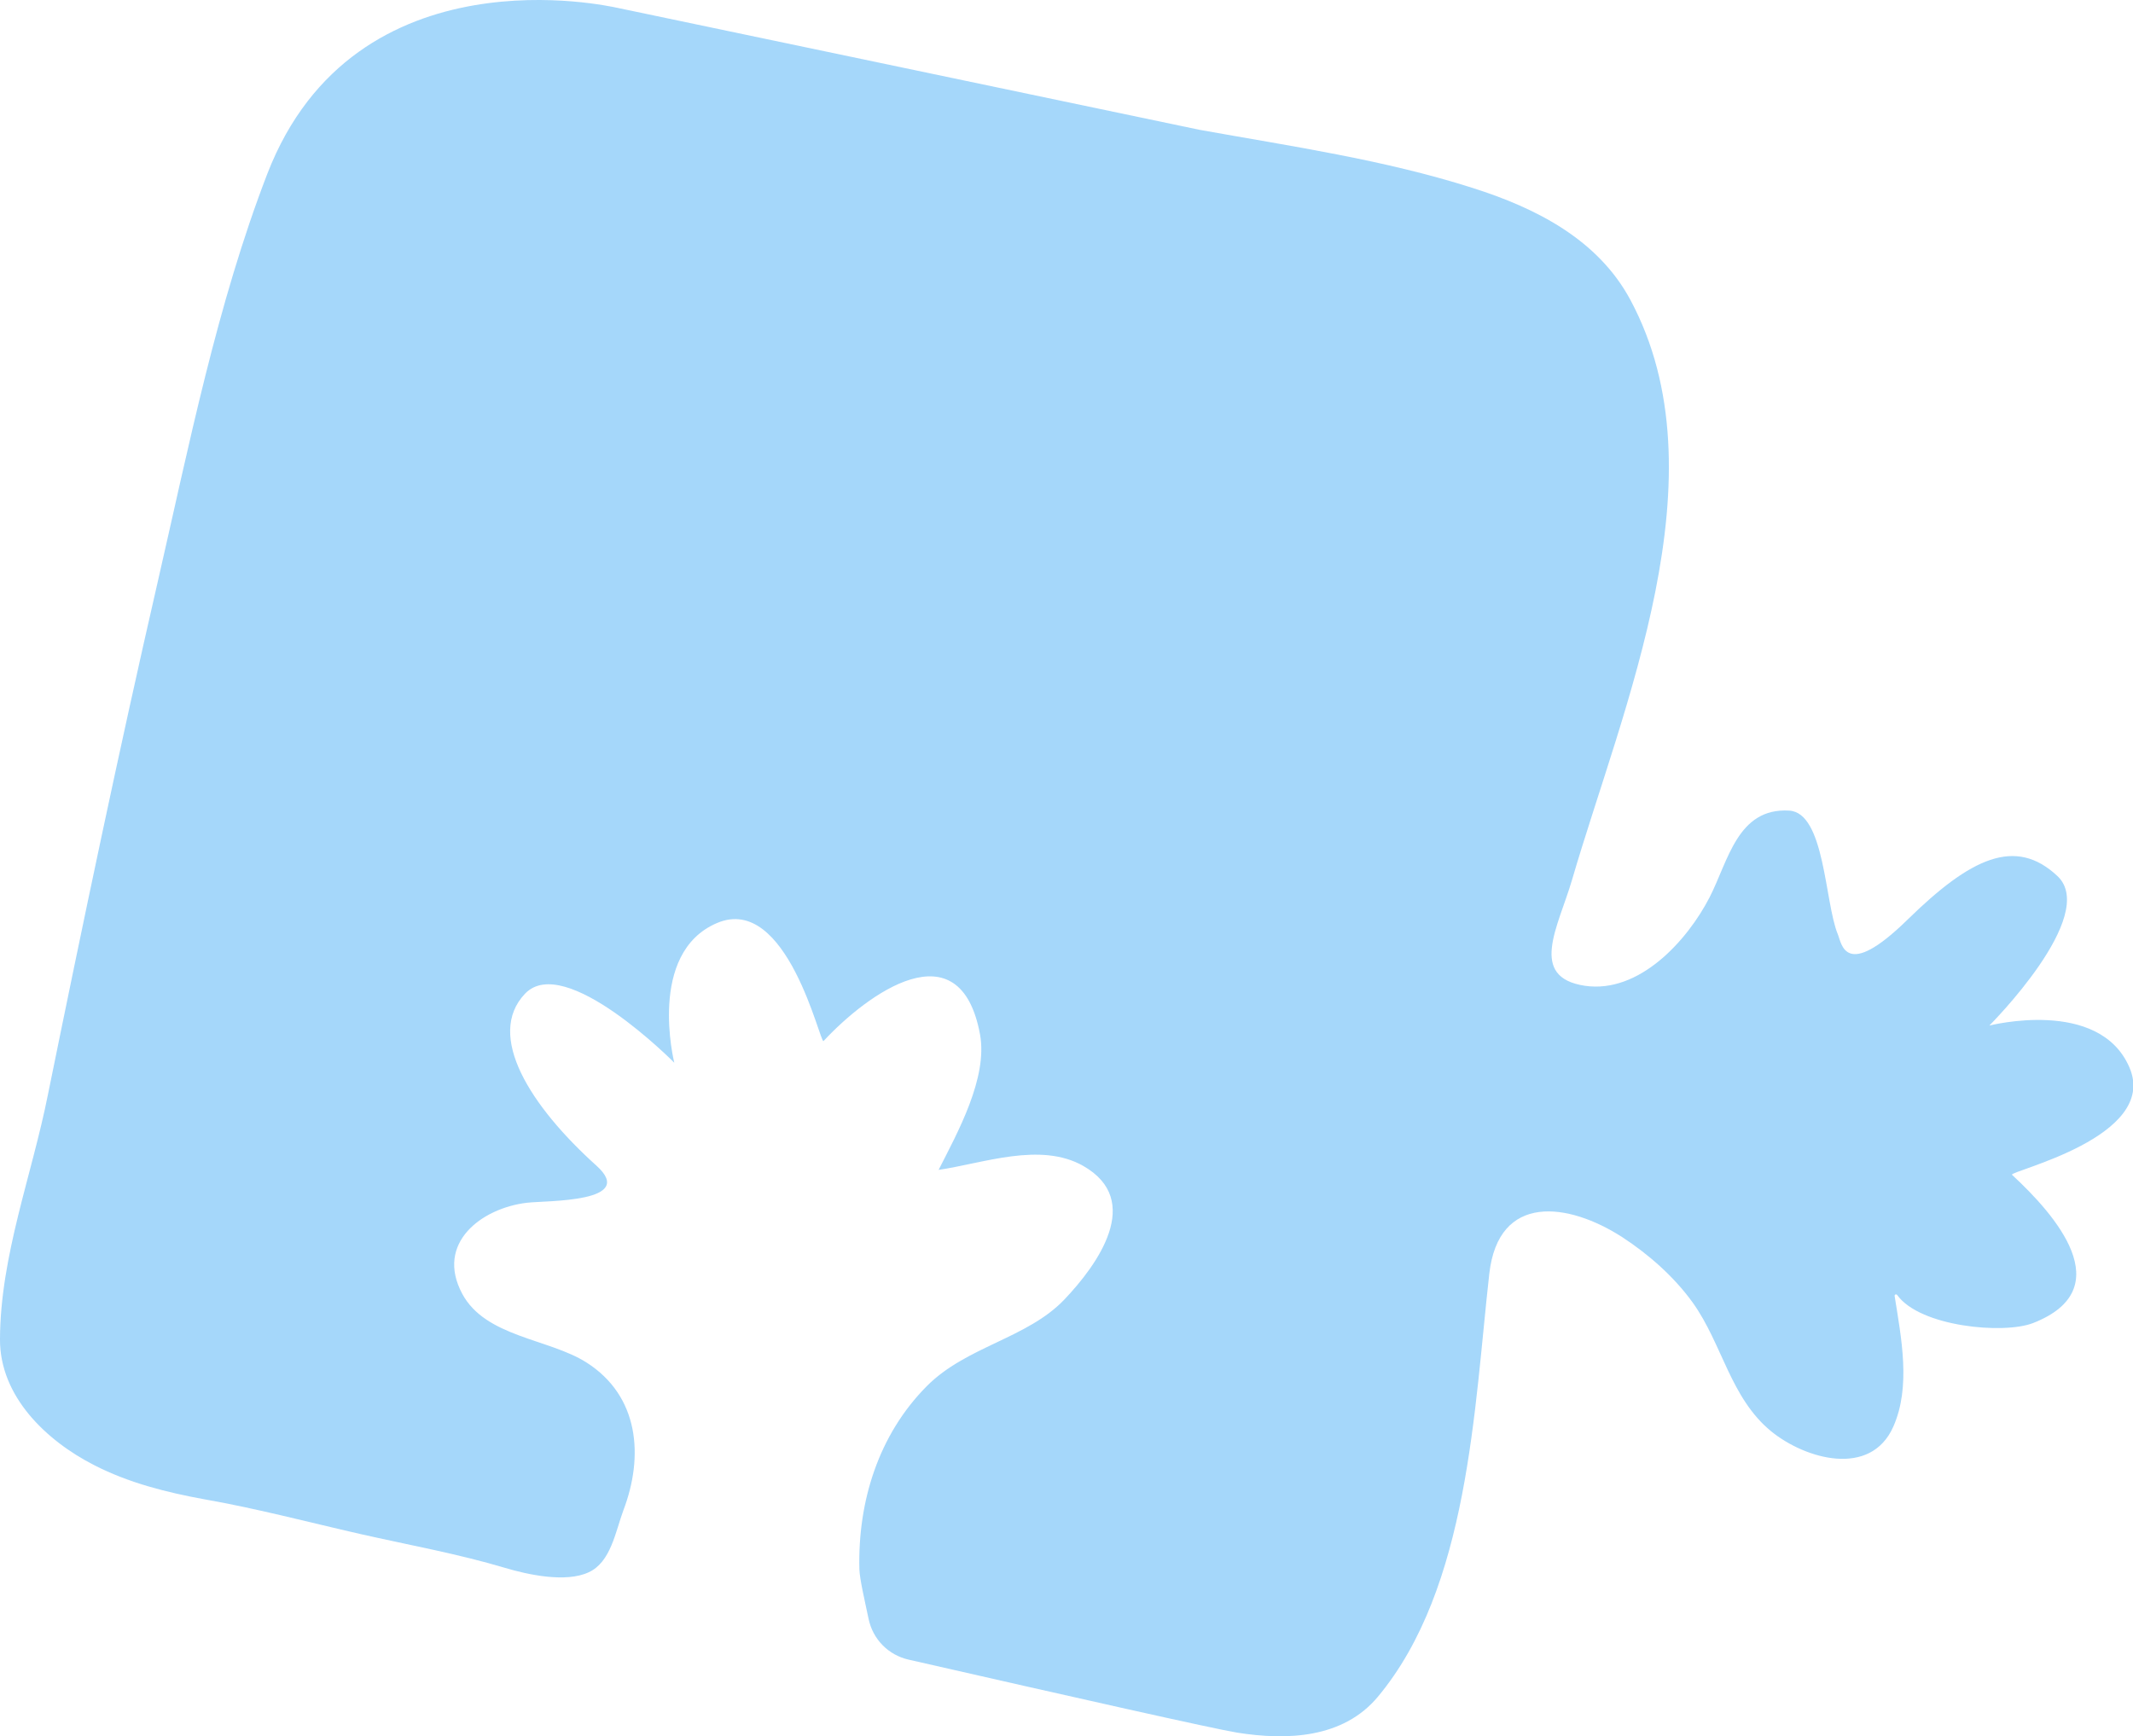 <?xml version="1.0" encoding="utf-8"?>
<!-- Generator: Adobe Illustrator 19.0.0, SVG Export Plug-In . SVG Version: 6.00 Build 0)  -->
<svg version="1.1" id="圖層_1" xmlns="http://www.w3.org/2000/svg" xmlns:xlink="http://www.w3.org/1999/xlink" x="0px" y="0px"
	 viewBox="0 0 648.8 528.2" style="enable-background:new 0 0 648.8 528.2;" xml:space="preserve">
<style type="text/css">
	.st0{opacity:0.47;}
	.st1{fill:#3FA9F5;}
</style>
<g id="puzzle_8_" class="st0">
	<path id="XMLID_68_" class="st1" d="M81.3,52.9C66,92.6,57.5,135.5,48,176.9c-11.9,51.8-22.8,103.9-33.4,156
		C9.7,357.6,0.1,382,0,407.4c-0.1,17.4,14.1,30.9,28.6,38.3c10.5,5.4,22,8.3,33.5,10.4c16,2.8,31.8,7,47.6,10.6
		c14.6,3.3,29.6,6,44,10.3c6.7,2,18.4,4.6,25.4,1.3c6.7-3.1,8.1-12.3,10.5-18.8c6.3-16.5,4.8-34.8-11.2-45
		c-11.5-7.3-30.7-7.7-37.8-20.9c-8.3-15.5,6-26.1,19.7-27.7c6-0.7,33.7,0,21.1-11.3c-20-18-33.8-39.6-21.7-52.3
		c12.1-12.7,45.4,21,45.4,21s-8.4-33.4,13-42.5c21.4-9.1,31.4,37.1,32.4,35.9c13.3-14.3,41.5-35,47.6-2c2.4,13.2-6.8,29.8-12.6,41.2
		c13.6-2,31-8.6,44-1.2c18.4,10.5,4.4,30-5.8,40.7c-11.3,11.8-29.8,14.2-41.8,26.3c-14.7,14.8-21,35.1-20.5,55.7
		c0.1,3,1.6,9.4,2.8,15.1c1.3,6.2,6,11,12.2,12.4c50.9,11.6,92.6,21,99.9,22.2c15.1,2.4,32.2,1.8,42.8-10.9
		c27.7-33.2,29.3-87.9,33.9-128.7c2.8-24.7,24.1-21.7,40.5-11.1c8.1,5.3,15.7,12,21.4,19.9c9,12.6,11.4,28.9,23.8,39.1
		c10.4,8.5,30.3,14.2,37.2-1.4c5.4-12.2,2.4-27,0.4-39.7c-0.1-0.5,0.5-0.7,0.8-0.3c6.9,9.6,32.3,12,41.3,8.5
		c26.6-10.4,6.7-33-6.4-45.1c-1.2-1.1,44.9-11.4,35.7-32.7c-9.2-21.3-42.6-12.7-42.6-12.7s33.5-33.5,20.7-45.5
		c-12.8-12-26.4-5.5-45.6,13.3c-19.1,18.7-20,7.2-21.2,4.4c-4-9.7-3.9-37-14.8-37.6c-15.7-0.9-18.5,15.3-24.2,26.4
		c-6.8,13.2-21.4,29.3-37.9,26.9c-17.3-2.6-8.2-17.8-4-32c15.4-52.8,46.5-123.2,17.8-176.7c-9.9-18.4-28.7-27.9-47.9-34
		c-26.9-8.6-55.3-12.7-83.1-17.7l-178-37.3C186.7,2.3,108.1-16.3,81.3,52.9"/>
</g>
<g id="XMLID_14_">
</g>
<g id="XMLID_15_">
</g>
<g id="XMLID_16_">
</g>
<g id="XMLID_17_">
</g>
<g id="XMLID_18_">
</g>
<g id="XMLID_19_">
</g>
<g id="XMLID_20_">
</g>
<g id="XMLID_21_">
</g>
<g id="XMLID_22_">
</g>
<g id="XMLID_23_">
</g>
<g id="XMLID_24_">
</g>
<g id="XMLID_25_">
</g>
<g id="XMLID_26_">
</g>
<g id="XMLID_27_">
</g>
<g id="XMLID_28_">
</g>
</svg>
